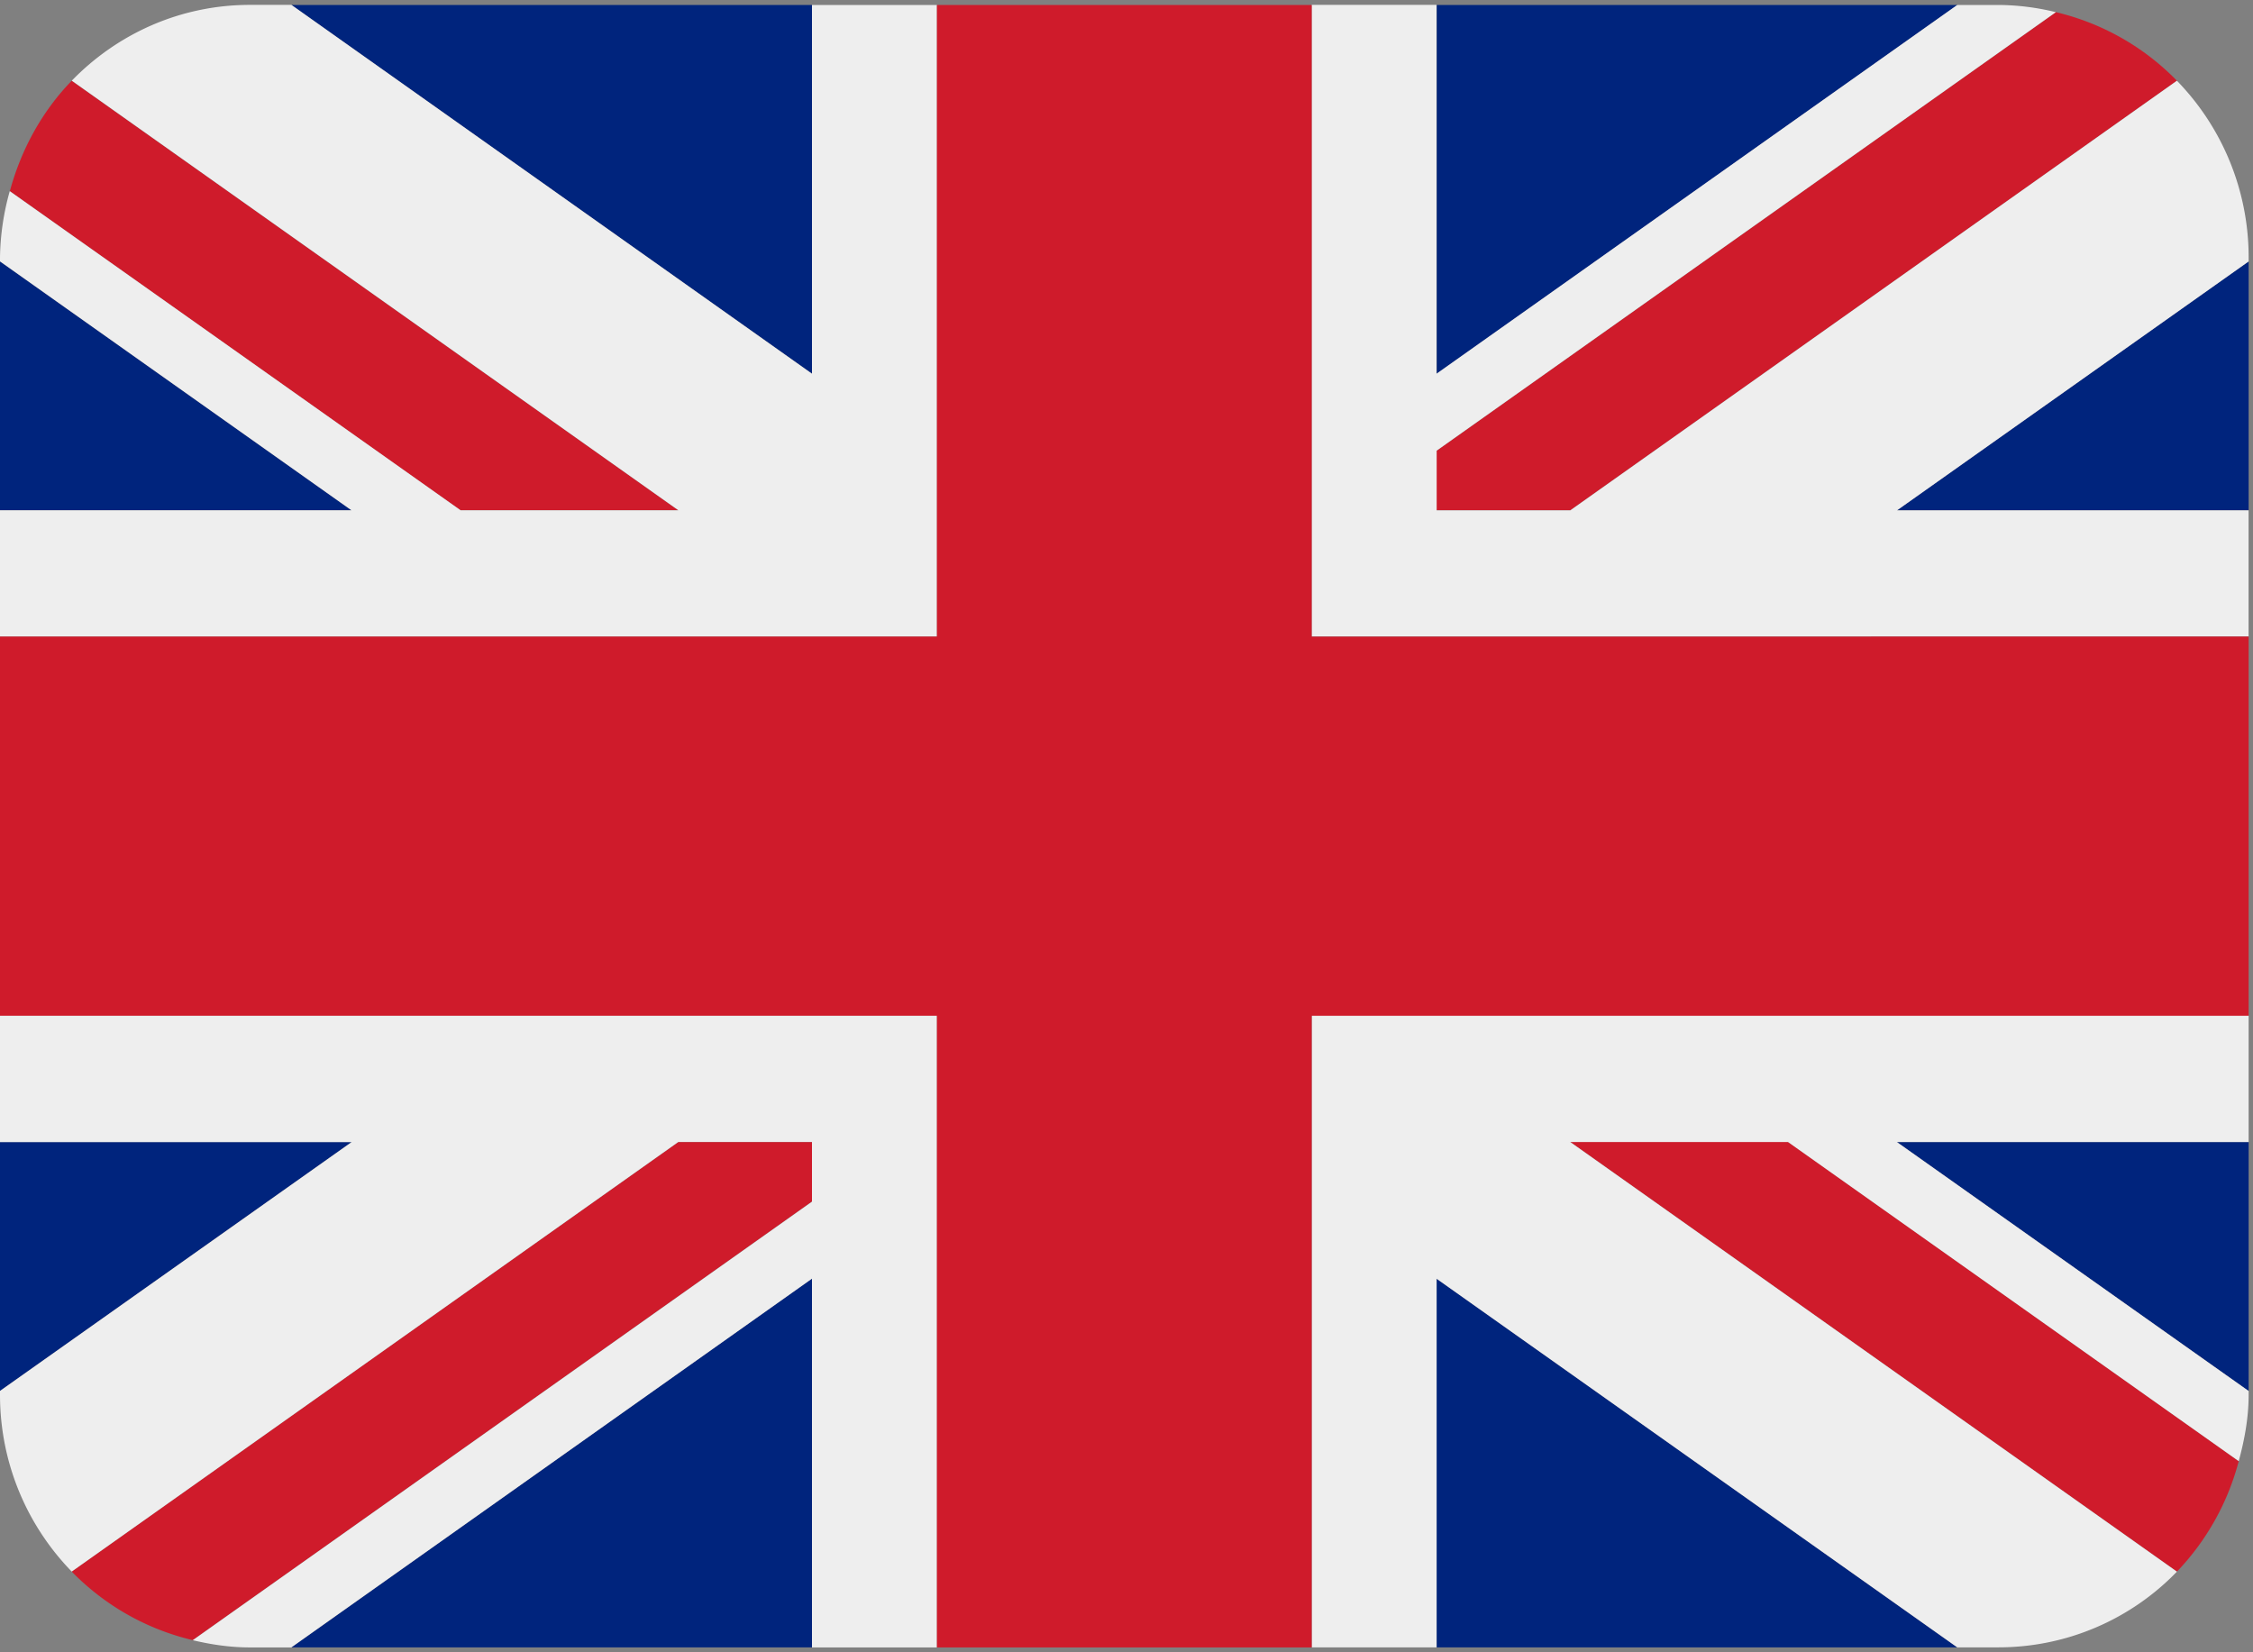 <svg xmlns="http://www.w3.org/2000/svg" width="30" height="22"><rect width="100%" height="100%" fill="#808080" stroke="none"/><g fill="none"><path d="M0 6.794h4.68L0 3.481zm3.88 15.14h6.932v-4.91zm15.25-4.908v4.908h6.932zM0 15.206v3.314l4.683-3.314zM26.066.066h-6.934v4.91zm-.808 15.14l4.684 3.315v-3.315h-4.684zm.002-8.412h4.682V3.48zM10.812.066H3.88l6.933 4.91z" fill="#00247D"/><path d="M20.91 15.206l8.077 5.72a3.36 3.36 0 00.823-1.471l-6-4.25h-2.9zm-10.098 0h-1.78L.955 20.925a3.31 3.31 0 001.612.913l8.245-5.84v-.792zm8.318-8.412h1.78l8.077-5.719a3.312 3.312 0 00-1.611-.913l-8.247 5.84v.792zm-10.098 0L.955 1.075c-.392.404-.672.91-.824 1.471l6 4.248h2.9z" fill="#CF1B2B"/><path d="M29.942 13.523H17.466v8.411h1.663v-4.908l6.933 4.908h.553a3.3 3.3 0 002.372-1.008l-8.078-5.72h2.9l6.001 4.249c.077-.284.132-.577.132-.885v-.049l-4.684-3.315h4.684v-1.683zM0 13.523v1.683h4.683L0 18.52v.05c0 .918.365 1.748.955 2.355l8.077-5.72h1.78V16l-8.245 5.839c.244.058.497.096.76.096h.552l6.933-4.91v4.91h1.664v-8.41H0zM29.942 3.43a3.37 3.37 0 00-.955-2.355l-8.077 5.72h-1.78V6L27.375.162a3.293 3.293 0 00-.761-.096h-.552l-6.934 4.91V.065h-1.663v8.41h12.476v-1.68H25.26l4.682-3.314v-.05zM10.812.066v4.91L3.88.065h-.552c-.93 0-1.768.387-2.372 1.009l8.077 5.72h-2.9L.13 2.545A3.41 3.41 0 000 3.43v.05l4.68 3.314H0v1.683h12.476V.066h-1.664z" fill="#EEE"/><path fill="#CF1B2B" d="M17.466 8.477V.066h-4.99v8.41H0v5.048h12.476v8.411h4.99v-8.41h12.476V8.476z"/></g></svg>